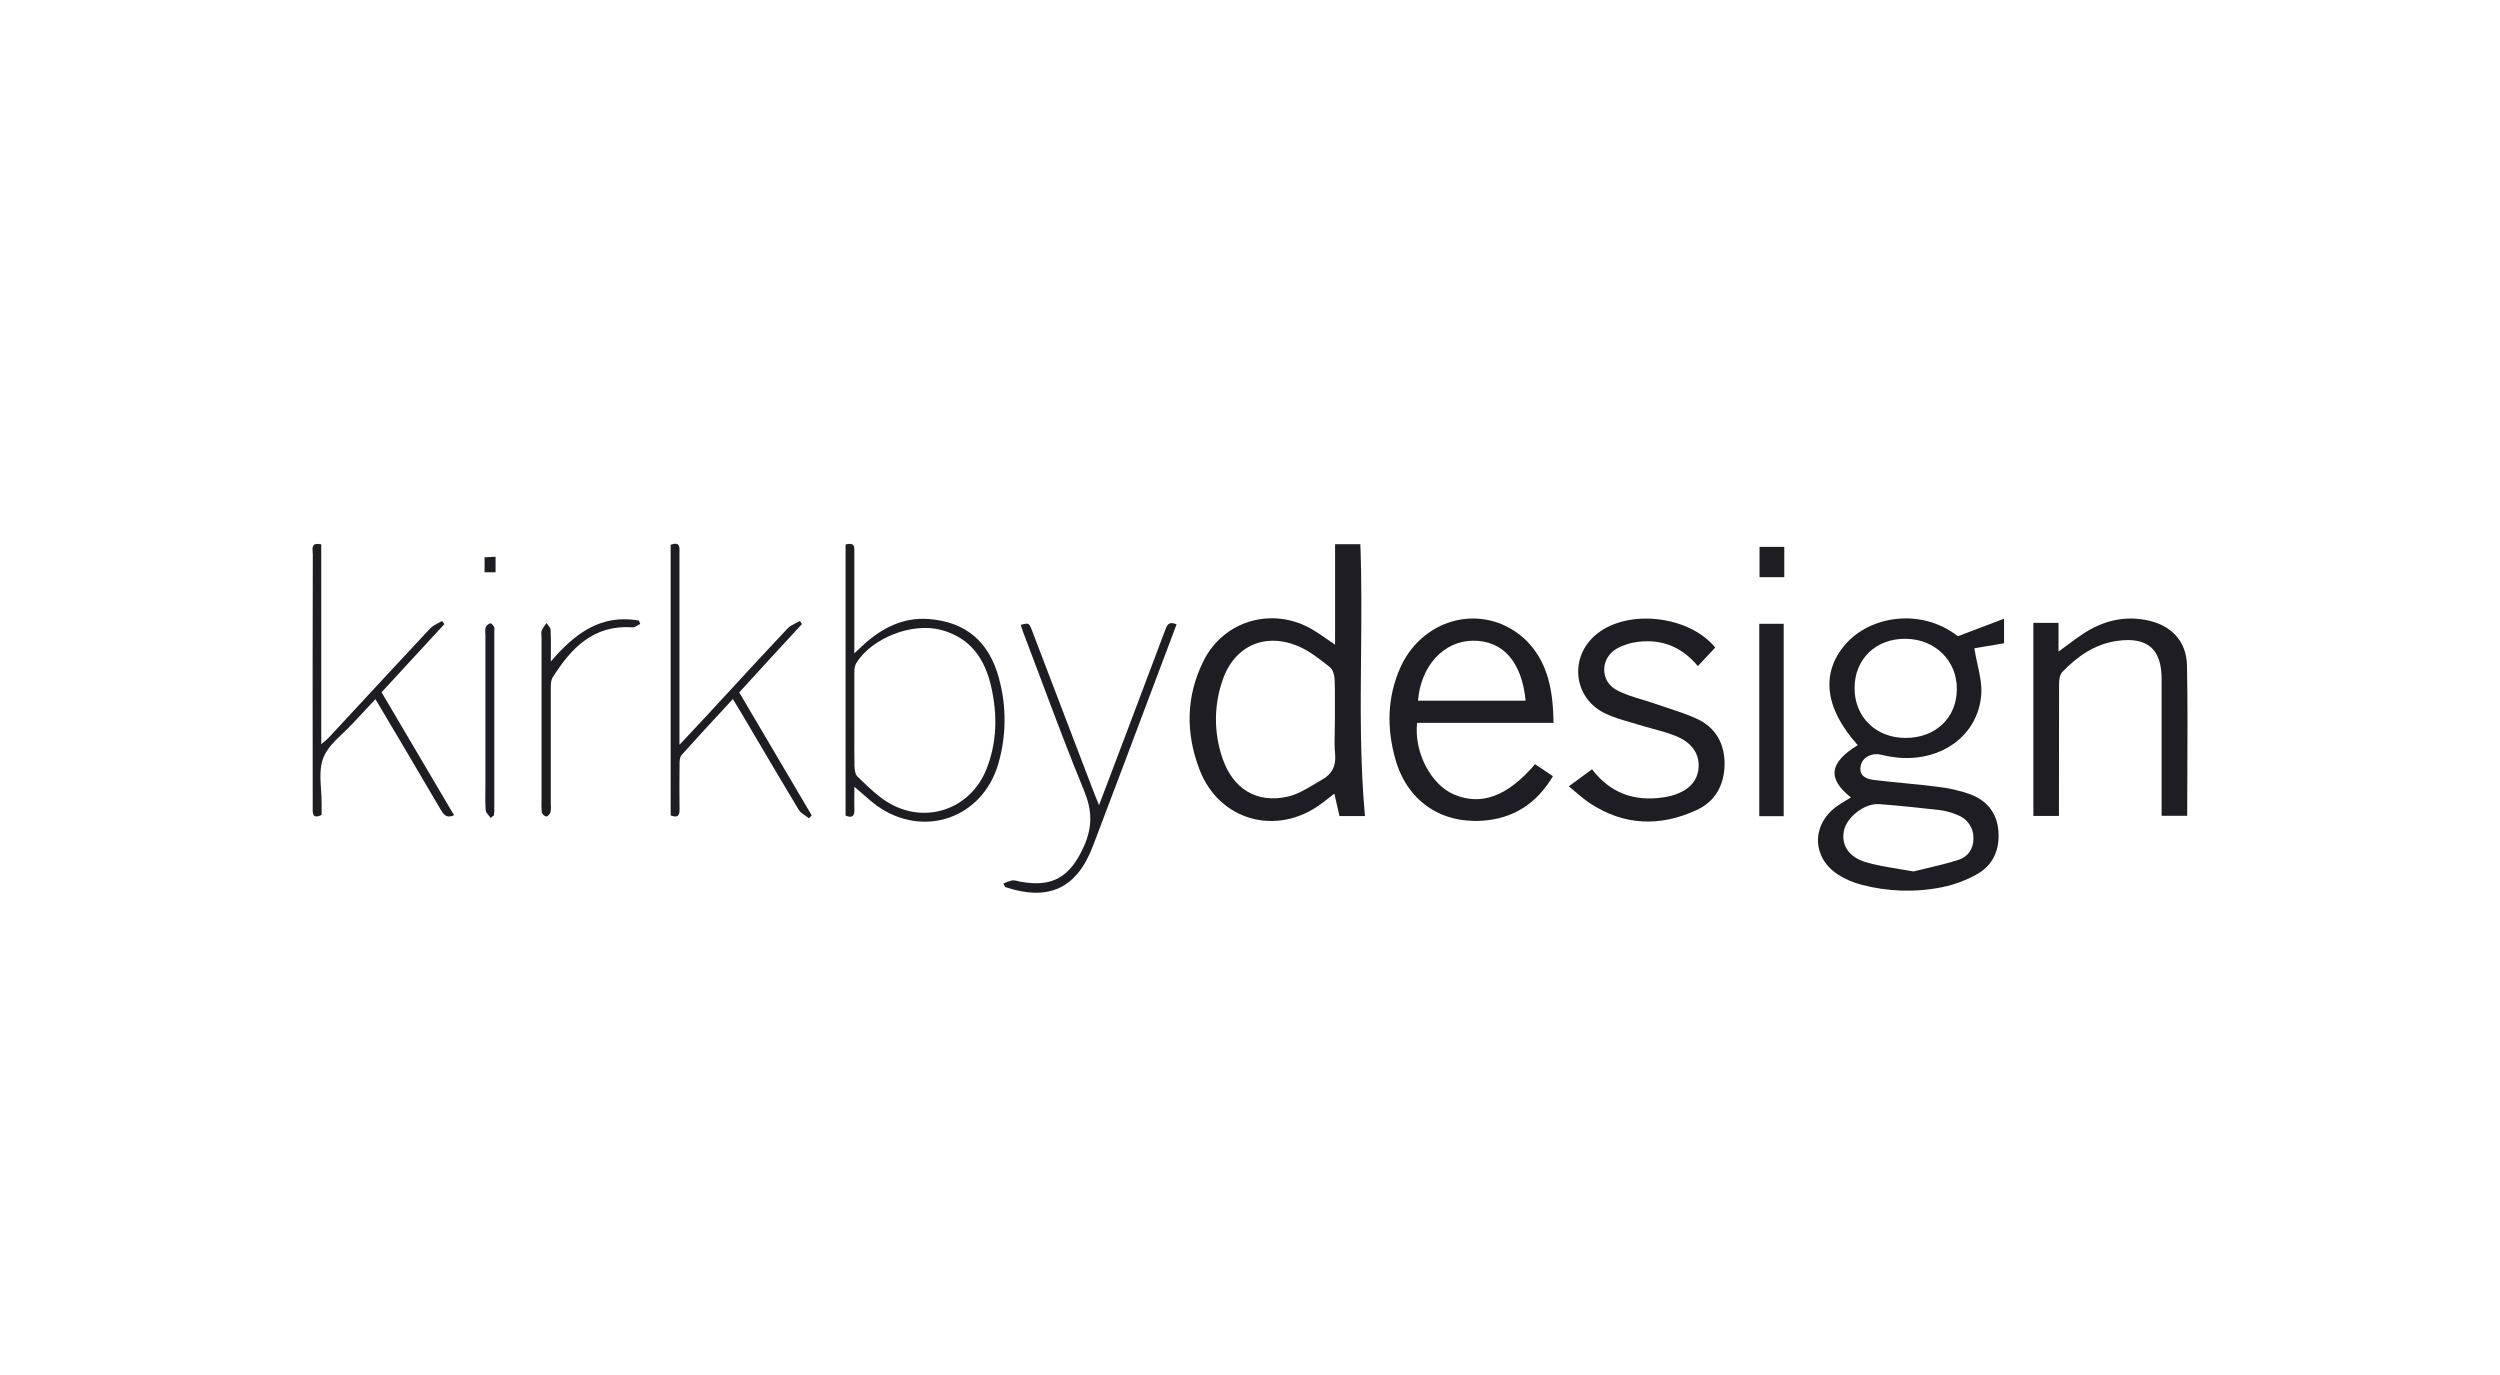 <svg width="400" height="220" viewBox="0 0 400 220" fill="none" xmlns="http://www.w3.org/2000/svg">
<path d="M128.32 99.841L127.979 99.366C127.772 99.486 127.552 99.594 127.331 99.702C126.849 99.937 126.365 100.173 126.021 100.54C122.935 103.815 119.878 107.131 116.82 110.448L116.816 110.452C115.635 111.733 114.455 113.013 113.272 114.292C112.16 115.493 111.039 116.688 109.761 118.05L109.759 118.053C109.423 118.412 109.075 118.782 108.715 119.166V88.573C108.715 88.479 108.717 88.383 108.72 88.286C108.742 87.48 108.764 86.634 107.302 87.164V130.448C108.285 130.851 108.742 130.639 108.728 129.565C108.699 127.177 108.699 124.789 108.728 122.401C108.728 121.855 108.728 121.149 109.069 120.794C111.209 118.388 113.396 116.025 115.669 113.57L115.669 113.569C116.194 113.002 116.723 112.43 117.257 111.852C117.394 112.077 117.524 112.289 117.649 112.493C118.022 113.102 118.349 113.636 118.666 114.172C119.688 115.896 120.708 117.625 121.729 119.356L121.73 119.357L121.733 119.362L121.734 119.363C123.742 122.768 125.753 126.179 127.795 129.561C128.023 129.944 128.432 130.219 128.845 130.497C129.051 130.634 129.257 130.773 129.443 130.926C129.489 130.876 129.536 130.826 129.582 130.775C129.679 130.671 129.777 130.565 129.876 130.462L118.277 110.785C121.451 107.286 124.606 103.866 127.755 100.453L128.32 99.841Z" fill="#1D1D23"/>
<path d="M343.331 99.196C347.295 99.94 349.84 102.478 349.918 106.51C350.029 112.276 350.003 118.043 349.976 123.868L349.975 123.888C349.965 126.09 349.955 128.301 349.952 130.523H345.858V108.639C345.858 103.791 343.528 101.847 338.694 102.549C335.133 103.068 332.39 105.016 329.982 107.503C329.582 107.912 329.453 108.724 329.453 109.352C329.432 115.766 329.432 122.177 329.432 128.591V130.547H325.339V99.663H329.364V104.252C329.887 103.872 330.365 103.515 330.816 103.179C331.754 102.478 332.576 101.865 333.437 101.314C336.453 99.377 339.725 98.514 343.331 99.196Z" fill="#1D1D23"/>
<path d="M266.673 113.219C268.284 113.747 269.896 114.275 271.427 114.974C274.522 116.376 275.971 118.979 275.934 122.36C275.862 125.659 274.419 128.258 271.427 129.623C265.611 132.294 259.88 132.12 254.421 128.541C253.647 128.043 252.942 127.442 252.16 126.776C251.798 126.468 251.419 126.145 251.01 125.812L254.721 123.083C257.628 126.883 261.442 128.251 266.03 127.593C266.424 127.541 266.815 127.468 267.201 127.375C270.07 126.651 271.625 125.075 271.775 122.79C271.919 120.576 270.67 118.747 267.992 117.703C266.819 117.249 265.603 116.917 264.384 116.584C263.681 116.392 262.978 116.2 262.281 115.984C261.788 115.829 261.287 115.684 260.786 115.54C259.431 115.149 258.068 114.756 256.823 114.148C251.617 111.631 251.02 104.92 255.585 101.359C260.617 97.402 270.295 98.52 274.433 103.61L271.659 106.575C269.128 103.525 265.921 102.222 262.107 102.693C260.874 102.826 259.682 103.211 258.604 103.825C256.028 105.384 256.011 108.99 258.662 110.409C259.93 111.088 261.334 111.511 262.738 111.935C263.403 112.136 264.069 112.337 264.72 112.565C265.368 112.791 266.021 113.005 266.673 113.219Z" fill="#1D1D23"/>
<path d="M285.39 130.588H281.484V99.807H285.39V130.588Z" fill="#1D1D23"/>
<path d="M71.11 99.847L70.728 99.349C70.522 99.477 70.303 99.593 70.085 99.708C69.615 99.956 69.146 100.204 68.804 100.574C65.222 104.401 61.658 108.248 58.095 112.093L58.087 112.102C56.25 114.084 54.414 116.066 52.576 118.044C52.388 118.246 52.175 118.422 51.88 118.666C51.741 118.782 51.584 118.912 51.402 119.068V87.096C49.896 86.766 49.965 87.596 50.025 88.317C50.037 88.453 50.048 88.586 50.048 88.706C50.016 101.044 50.01 113.378 50.031 125.71C50.031 126.147 50.033 126.583 50.035 127.02C50.038 127.891 50.042 128.762 50.031 129.633C50.031 130.755 50.542 130.834 51.46 130.387V128.681C51.468 127.92 51.417 127.136 51.366 126.352C51.249 124.563 51.132 122.775 51.723 121.265C52.32 119.736 53.637 118.481 54.951 117.228C55.505 116.7 56.058 116.173 56.557 115.626C57.271 114.844 57.998 114.075 58.749 113.28L58.75 113.279C59.182 112.822 59.623 112.355 60.074 111.873C63.646 117.88 67.057 123.642 70.435 129.415L70.458 129.454C70.933 130.265 71.373 131.015 72.649 130.438L61.05 110.764C64.461 107.07 67.787 103.46 71.11 99.847Z" fill="#1D1D23"/>
<path d="M180.41 116.786C182.395 111.53 184.377 106.271 186.356 101.011C186.379 100.951 186.401 100.891 186.423 100.83L186.423 100.829C186.694 100.083 186.969 99.328 188.253 99.899C187.156 102.808 186.061 105.712 184.967 108.612C181.617 117.541 178.25 126.462 174.866 135.375C172.287 142.16 167.763 144.251 160.818 141.925L160.538 141.375C160.984 141.154 161.451 140.98 161.933 140.857C162.331 140.855 162.726 140.917 163.103 141.041C168.425 142.061 171.226 140.321 173.437 135.392C174.822 132.28 174.737 129.636 173.457 126.522C171.015 120.584 168.757 114.566 166.499 108.55L166.498 108.547C165.625 106.22 164.751 103.893 163.868 101.57C163.724 101.216 163.605 100.856 163.486 100.495C163.43 100.325 163.374 100.155 163.315 99.984C164.625 99.623 164.645 99.623 165.181 101.035C168.449 109.573 171.711 118.109 174.965 126.645C175.128 127.072 175.301 127.496 175.515 128.018L175.516 128.021L175.523 128.037C175.621 128.277 175.727 128.537 175.845 128.828C177.442 124.632 178.929 120.705 180.41 116.786Z" fill="#1D1D23"/>
<path d="M88.133 105.835C88.133 105.382 88.137 104.929 88.14 104.476C88.149 103.256 88.157 102.035 88.103 100.816C88.103 100.552 87.904 100.295 87.706 100.037C87.615 99.918 87.523 99.8 87.451 99.68C87.146 100.042 86.886 100.44 86.677 100.864C86.586 101.102 86.607 101.39 86.628 101.678C86.637 101.803 86.646 101.927 86.646 102.048V127.934C86.607 128.616 86.622 129.301 86.69 129.981C86.742 130.142 86.834 130.287 86.958 130.402C87.081 130.517 87.232 130.599 87.396 130.639C87.642 130.639 88.004 130.24 88.079 129.957C88.158 129.507 88.174 129.047 88.126 128.592V110.368L88.126 110.221C88.124 109.576 88.122 108.871 88.423 108.39C91.388 103.675 94.99 99.929 101.22 100.373C101.488 100.394 101.77 100.219 102.052 100.044C102.183 99.963 102.315 99.882 102.444 99.82L102.212 99.281C96.133 98.234 92.002 101.328 88.133 105.835Z" fill="#1D1D23"/>
<path d="M78.027 99.954C78.159 99.847 78.311 99.768 78.475 99.725C78.612 99.687 78.926 100.076 79.059 100.322C79.126 100.455 79.112 100.629 79.098 100.799C79.092 100.869 79.086 100.938 79.086 101.004V129.78C79.086 129.941 79.067 130.095 79.049 130.247C79.04 130.319 79.031 130.39 79.025 130.462L78.506 130.861C78.419 130.736 78.311 130.611 78.204 130.487C77.966 130.212 77.727 129.936 77.708 129.647C77.633 128.569 77.646 127.492 77.658 126.418C77.662 126.015 77.667 125.613 77.667 125.212V101.714C77.616 101.259 77.632 100.799 77.715 100.349C77.79 100.197 77.896 100.062 78.027 99.954Z" fill="#1D1D23"/>
<path d="M281.525 92.346H285.483V87.498H281.525V92.346Z" fill="#1D1D23"/>
<path d="M79.291 91.561H77.534V89.166L79.291 89.077V91.561Z" fill="#1D1D23"/>
<path fill-rule="evenodd" clip-rule="evenodd" d="M295.284 103.071C291.279 107.67 291.947 113.343 297.242 119.221C292.701 122.008 292.309 124.557 296.15 127.59C295.855 127.776 295.569 127.947 295.294 128.113C294.743 128.443 294.233 128.749 293.762 129.104C289.805 132.069 289.921 137.224 294.073 139.925C295.22 140.657 296.475 141.204 297.791 141.546C302.036 142.679 306.486 142.814 310.792 141.942C312.725 141.539 314.586 140.843 316.309 139.878C318.922 138.414 319.969 135.937 319.744 132.963C319.522 130.042 317.885 128.088 315.248 127.088C313.593 126.498 311.876 126.098 310.13 125.898C308.313 125.661 306.488 125.484 304.662 125.306C303.04 125.149 301.419 124.991 299.804 124.792C298.603 124.639 297.382 124.161 297.72 122.496C297.986 121.186 299.442 120.422 300.855 120.733C301.847 120.973 302.854 121.143 303.87 121.241C310.779 121.77 316.445 117.618 316.994 111.232C317.132 109.642 316.776 108.012 316.401 106.297C316.219 105.462 316.032 104.607 315.896 103.726L320.648 102.921V98.995L313.269 101.799C307.289 97.149 299.152 98.616 295.284 103.071ZM300.633 128.657C303.908 128.91 307.179 129.241 310.444 129.623C311.396 129.759 312.325 130.022 313.208 130.404C313.966 130.677 314.62 131.182 315.076 131.847C315.533 132.511 315.77 133.303 315.752 134.109C315.78 135.733 314.917 137.063 313.422 137.551C311.698 138.116 309.926 138.534 308.232 138.933L308.231 138.934C307.523 139.1 306.828 139.264 306.156 139.434C305.267 139.266 304.408 139.126 303.575 138.99L303.574 138.99C301.783 138.697 300.108 138.423 298.497 137.937C295.717 137.097 294.55 135.108 295.042 132.867C295.505 130.715 298.354 128.494 300.626 128.668L300.633 128.657ZM304.836 118.068C300.101 118.044 296.703 114.684 296.73 110.055C296.757 105.425 300.159 102.13 304.945 102.208C309.629 102.266 313.132 105.712 313.095 110.256C313.085 114.865 309.68 118.092 304.836 118.068Z" fill="#1D1D23"/>
<path fill-rule="evenodd" clip-rule="evenodd" d="M213.613 87.068H217.656C217.879 92.974 217.824 98.872 217.769 104.768C217.688 113.37 217.607 121.967 218.393 130.568H214.316L213.497 126.976C213.262 127.159 213.034 127.339 212.81 127.516C212.261 127.949 211.74 128.361 211.202 128.746C204.15 133.812 195.076 131.277 191.944 123.189C189.679 117.331 189.73 111.368 192.599 105.681C195.812 99.281 203.556 97.064 209.786 100.612C210.594 101.072 211.363 101.603 212.23 102.202L212.231 102.203C212.662 102.501 213.117 102.816 213.613 103.147V87.068ZM210.386 125.418C210.793 125.173 211.198 124.93 211.604 124.7C213.085 123.864 213.777 122.599 213.624 120.774C213.558 120.093 213.528 119.41 213.532 118.727C213.53 118.144 213.543 117.558 213.557 116.971C213.57 116.419 213.583 115.866 213.583 115.315C213.583 114.76 213.585 114.205 213.588 113.65C213.593 112.541 213.599 111.432 213.583 110.324C213.576 109.772 213.562 109.219 213.538 108.663C213.511 108.004 213.259 107.124 212.784 106.749C212.657 106.65 212.53 106.55 212.403 106.449C211.016 105.359 209.592 104.24 208.008 103.522C202.55 101.055 197.481 103.252 195.587 108.902C194.207 112.917 194.207 117.277 195.587 121.292C197.256 126.228 201.076 128.582 206.03 127.46C207.556 127.116 208.98 126.261 210.386 125.418Z" fill="#1D1D23"/>
<path fill-rule="evenodd" clip-rule="evenodd" d="M248.567 115.656C248.489 110.706 247.772 106.186 244.378 102.659C243.072 101.324 241.483 100.301 239.728 99.663C233.472 97.456 226.765 100.629 224.005 106.923C221.941 111.648 221.876 116.53 223.247 121.425C225.093 128.006 230.319 131.731 237.122 131.318C242.106 131.004 245.852 128.589 248.472 124.192L245.61 122.268C241.209 127.422 236.999 128.968 232.646 127.122C228.941 125.55 226.215 120.337 226.734 115.656H248.567ZM235.696 102.512C240.472 102.485 243.491 105.886 244.102 112.105H226.881C227.328 106.52 231.015 102.539 235.696 102.512Z" fill="#1D1D23"/>
<path fill-rule="evenodd" clip-rule="evenodd" d="M148.564 99.042C154.483 99.475 158.256 102.641 159.822 108.492C161.074 113.015 161.032 117.798 159.699 122.298C157.137 130.95 147.725 134.18 140.359 128.951C139.571 128.379 138.838 127.738 138.025 127.026C137.61 126.662 137.174 126.28 136.699 125.88C136.699 126.353 136.695 126.801 136.692 127.232C136.685 128.046 136.679 128.799 136.699 129.551C136.729 130.554 136.368 130.939 135.293 130.496V87.119C136.731 86.741 136.713 87.493 136.696 88.212C136.694 88.29 136.692 88.367 136.692 88.443V104.538C136.915 104.328 137.11 104.143 137.286 103.977C137.658 103.624 137.946 103.352 138.237 103.088C141.175 100.448 144.531 98.746 148.564 99.042ZM141.987 128.33C147.974 132.031 155.308 129.534 157.867 122.977C159.508 118.788 159.6 114.435 158.631 110.061C157.659 105.545 155.363 102.089 150.638 100.803C145.981 99.534 139.52 102.048 136.992 106.104C136.771 106.553 136.67 107.051 136.699 107.55C136.687 109.219 136.691 110.883 136.695 112.55C136.697 113.384 136.699 114.219 136.699 115.056C136.699 115.74 136.697 116.424 136.694 117.107C136.688 118.928 136.682 120.745 136.719 122.561C136.729 123.148 136.835 123.925 137.211 124.267C137.415 124.461 137.619 124.657 137.824 124.853C139.132 126.11 140.461 127.386 141.987 128.33Z" fill="#1D1D23"/>
</svg>
